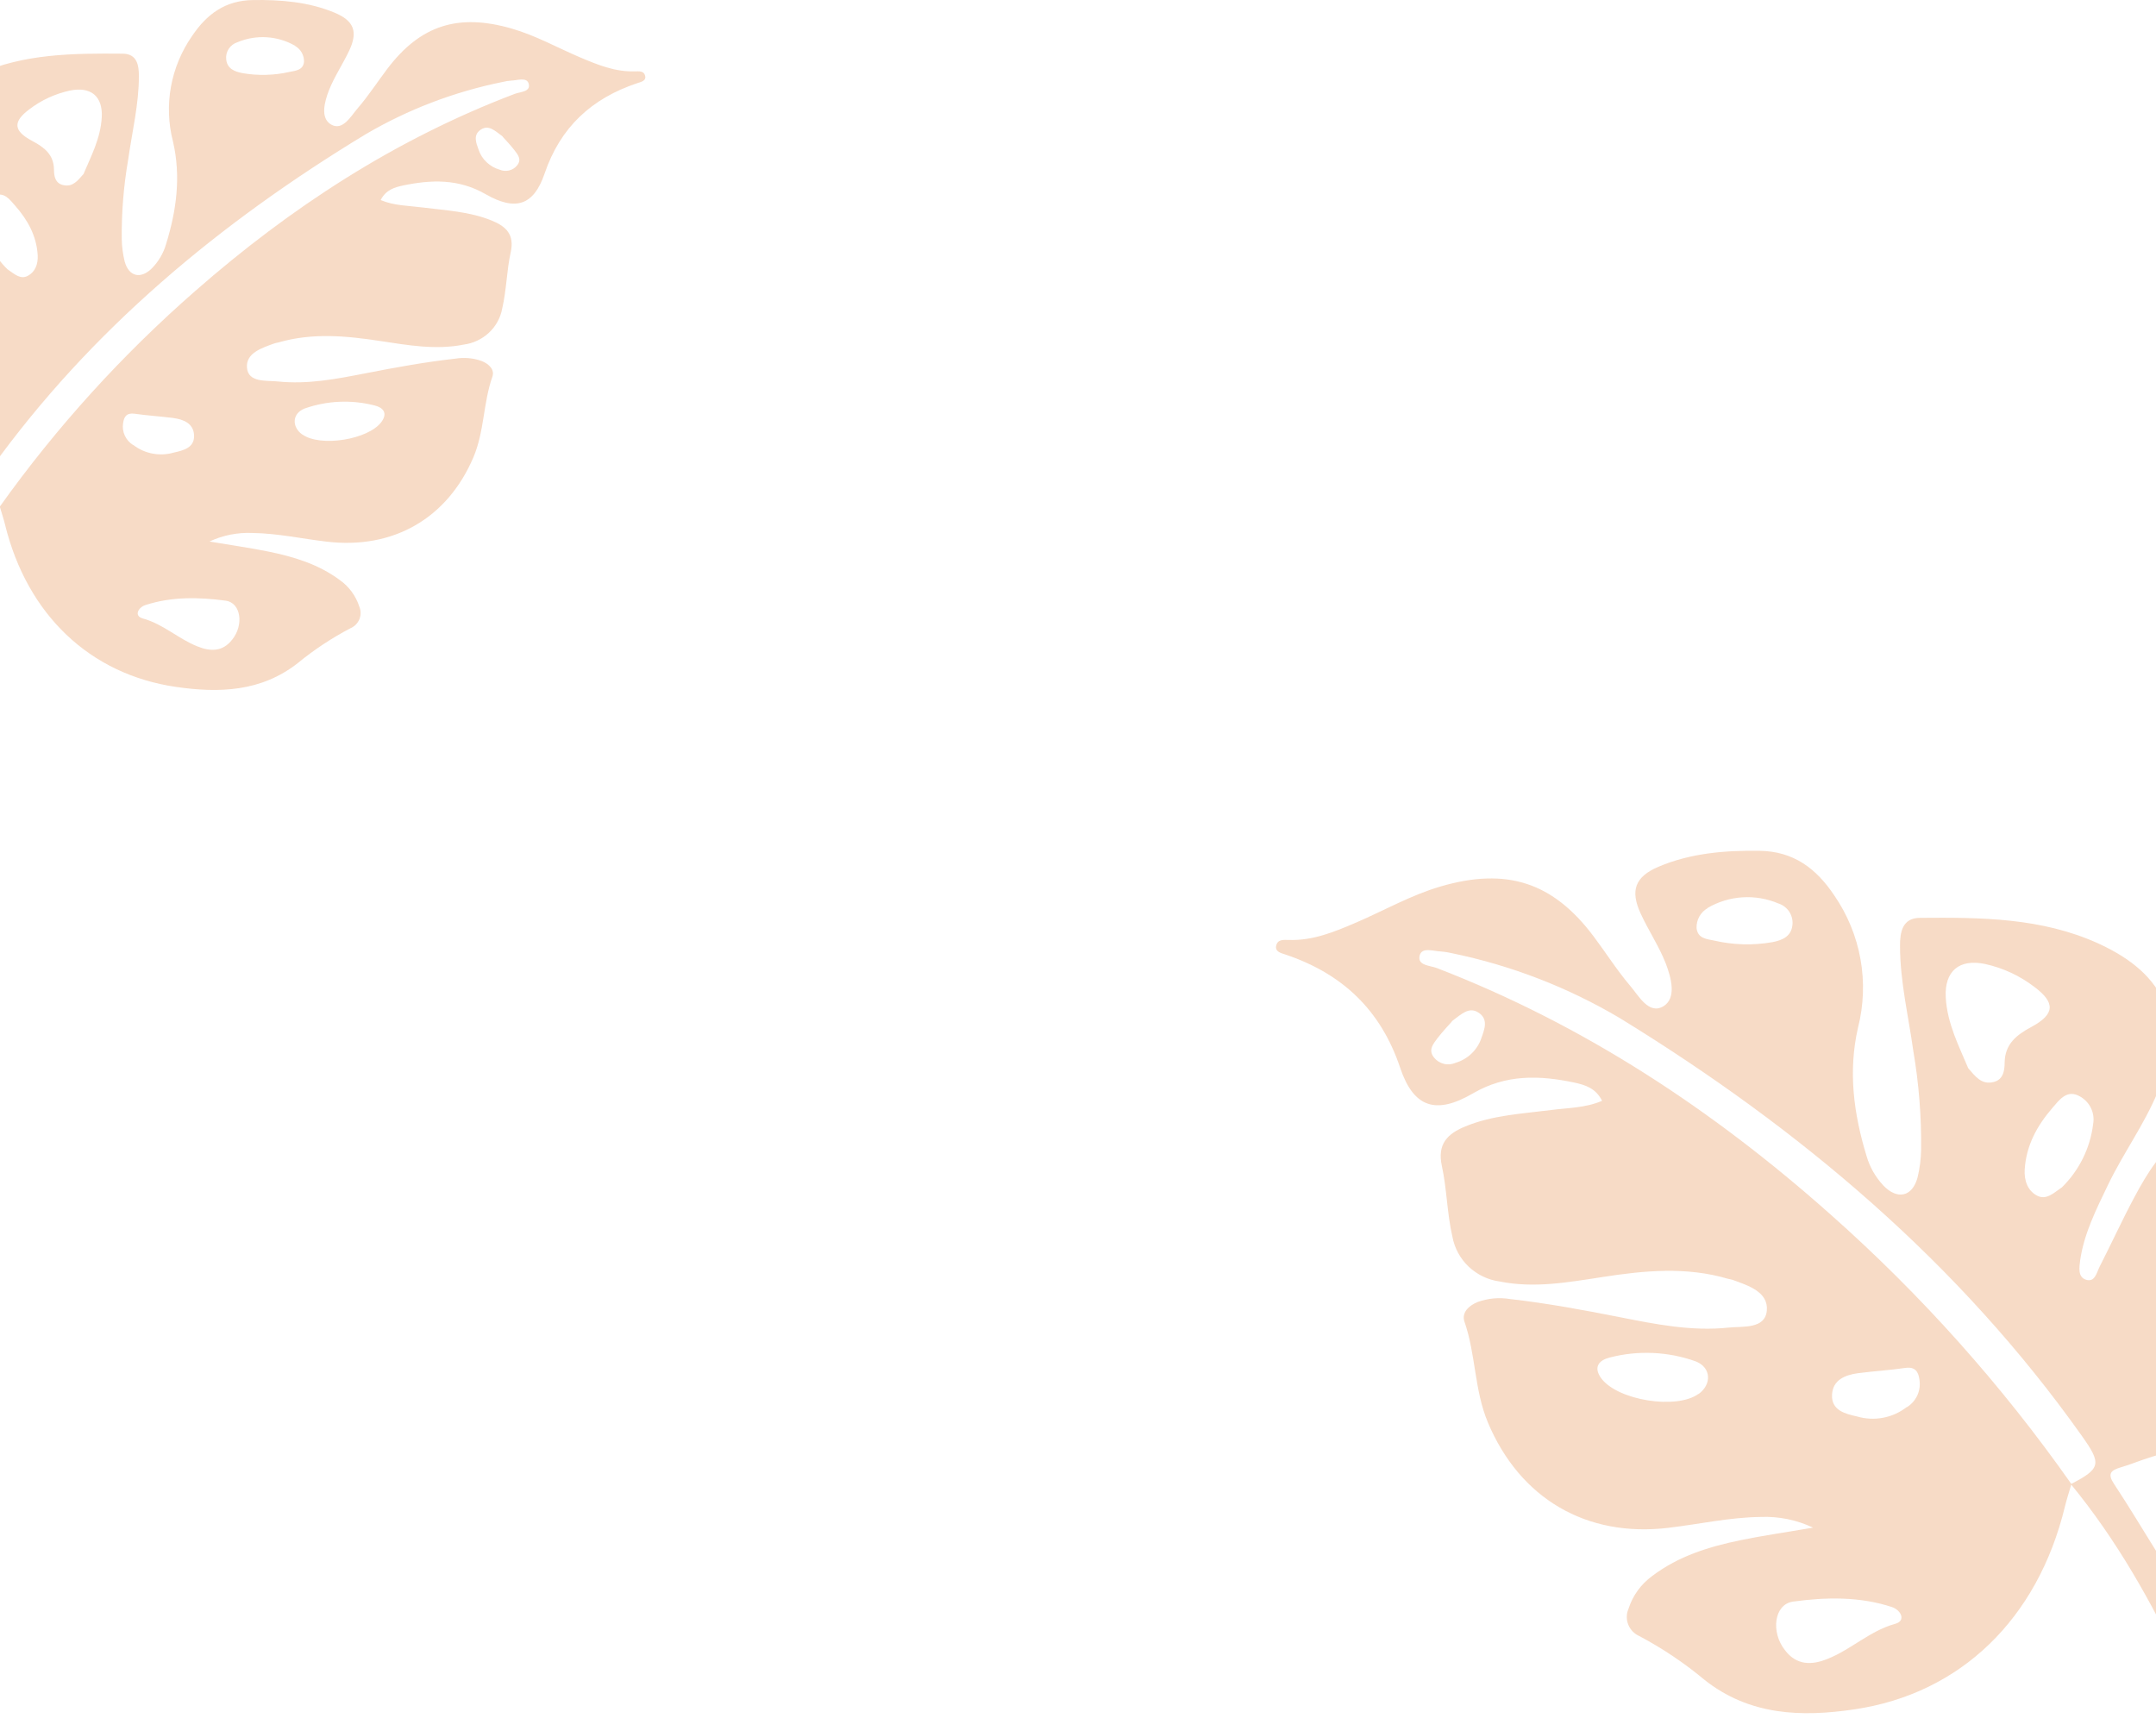 <svg width="147" height="118" viewBox="0 0 147 118" fill="none" xmlns="http://www.w3.org/2000/svg">
<path d="M141.194 101.181C144.32 104.987 146.705 109.223 148.788 113.65C149.255 114.625 149.788 115.567 150.385 116.471C150.95 117.34 151.667 118.473 152.841 117.791C154.165 117.021 153.302 115.83 152.769 114.953C150.934 111.916 148.997 108.93 147.124 105.926C146.127 104.337 145.171 102.724 144.136 101.164C143.679 100.478 143.914 100.238 144.584 100.043C145.255 99.849 145.993 99.534 146.705 99.323C151.529 97.892 154.249 94.549 155.355 89.854C156.114 86.637 156.204 83.302 155.619 80.049C154.97 76.326 152.111 75.176 148.914 77.348C147.359 78.415 146.399 79.987 145.536 81.601C144.672 83.214 143.964 84.778 143.155 86.358C142.95 86.772 142.828 87.471 142.187 87.231C141.667 87.037 141.768 86.404 141.831 85.907C142.099 84.079 142.929 82.445 143.717 80.802C144.76 78.626 146.206 76.665 147.132 74.415C149.056 69.744 147.744 66.451 143.067 64.321C139.191 62.558 135.05 62.542 130.913 62.575C129.698 62.575 129.543 63.564 129.547 64.486C129.547 66.906 130.121 69.26 130.452 71.643C130.833 73.872 131.011 76.13 130.985 78.391C130.973 79.028 130.892 79.662 130.741 80.281C130.389 81.588 129.371 81.82 128.415 80.827C127.872 80.249 127.475 79.551 127.259 78.792C126.387 75.925 126.001 73.037 126.68 70.071C127.071 68.541 127.129 66.948 126.852 65.394C126.575 63.84 125.968 62.362 125.071 61.057C123.843 59.212 122.297 58.037 119.966 58.004C117.636 57.971 115.277 58.157 113.089 59.087C111.48 59.77 111.136 60.705 111.865 62.285C112.397 63.444 113.123 64.519 113.584 65.707C113.94 66.65 114.33 68.04 113.416 68.602C112.418 69.198 111.739 67.895 111.136 67.192C110.243 66.141 109.502 64.966 108.672 63.861C105.893 60.138 102.712 59.12 98.219 60.436C96.199 61.028 94.38 62.07 92.469 62.893C91.002 63.522 89.536 64.135 87.889 64.081C87.549 64.081 87.126 64.014 87.017 64.453C86.908 64.892 87.352 64.978 87.662 65.082C91.539 66.389 94.146 68.867 95.462 72.785C96.371 75.503 97.892 76.02 100.424 74.543C102.687 73.228 104.967 73.302 107.352 73.807C108.064 73.964 108.797 74.175 109.233 75.048C108.093 75.54 106.903 75.524 105.755 75.677C103.781 75.929 101.773 76.024 99.908 76.794C98.701 77.29 97.976 77.985 98.312 79.507C98.647 81.03 98.659 82.722 99.028 84.311C99.171 85.092 99.56 85.808 100.14 86.358C100.721 86.907 101.463 87.26 102.259 87.368C104.611 87.839 106.92 87.421 109.233 87.066C112.104 86.619 114.967 86.342 117.816 87.181C117.913 87.21 118.018 87.215 118.11 87.248C119.199 87.641 120.578 88.075 120.465 89.349C120.352 90.624 118.831 90.408 117.875 90.508C115.361 90.776 112.913 90.288 110.47 89.804C108.026 89.32 105.487 88.849 102.959 88.563C102.22 88.44 101.46 88.509 100.755 88.762C100.13 89.014 99.64 89.502 99.85 90.106C100.629 92.349 100.516 94.765 101.451 96.986C103.626 102.153 108.156 104.846 113.797 104.155C115.893 103.903 117.921 103.448 120.021 103.419C121.262 103.366 122.497 103.616 123.617 104.147C121.764 104.466 120.218 104.685 118.692 104.999C116.534 105.442 114.451 106.083 112.662 107.436C111.891 107.993 111.321 108.779 111.035 109.678C110.885 110.024 110.879 110.413 111.019 110.763C111.159 111.113 111.433 111.393 111.781 111.544C113.36 112.382 114.846 113.38 116.215 114.523C119.279 116.951 122.804 117.075 126.433 116.537C133.675 115.47 138.931 110.369 140.787 102.724C140.913 102.203 141.081 101.694 141.232 101.177C136.493 94.433 130.974 88.257 124.786 82.776C116.823 75.701 108.022 69.873 97.964 65.996C97.507 65.822 96.627 65.831 96.794 65.148C96.945 64.544 97.729 64.85 98.245 64.867C98.493 64.883 98.74 64.922 98.982 64.983C103.037 65.815 106.921 67.317 110.47 69.426C122.749 76.967 133.579 86.098 141.936 97.88C143.302 99.803 143.252 100.114 141.194 101.181ZM134.199 72.83C133.591 71.37 132.762 69.794 132.665 67.998C132.569 66.203 133.583 65.347 135.36 65.723C136.581 65.994 137.726 66.528 138.713 67.287C140.15 68.362 140.108 69.144 138.516 70.005C137.502 70.551 136.705 71.159 136.68 72.433C136.68 73.004 136.584 73.674 135.813 73.79C135.096 73.91 134.71 73.426 134.199 72.83ZM121.701 112.5C120.729 111.283 120.951 109.376 122.251 109.19C124.489 108.884 126.794 108.834 128.998 109.562C129.597 109.761 129.987 110.489 129.22 110.704C127.493 111.184 126.232 112.442 124.635 113.083C123.546 113.534 122.498 113.555 121.701 112.5ZM140.561 80.964C140.004 81.348 139.509 81.841 138.885 81.51C138.26 81.179 138.009 80.509 138.046 79.756C138.143 78.101 138.885 76.748 139.945 75.524C140.389 75.011 140.879 74.324 141.667 74.675C142.037 74.84 142.341 75.121 142.531 75.474C142.72 75.828 142.785 76.234 142.715 76.628C142.516 78.271 141.76 79.799 140.569 80.964H140.561ZM115.805 95.029C114.309 96.117 110.294 95.472 109.179 93.97C108.609 93.192 109.036 92.729 109.749 92.551C111.686 92.047 113.733 92.138 115.616 92.812C116.676 93.226 116.727 94.372 115.813 95.038L115.805 95.029ZM116.425 61.901C117.147 61.478 117.96 61.23 118.797 61.176C119.635 61.122 120.473 61.264 121.245 61.59C121.556 61.688 121.823 61.891 121.999 62.163C122.175 62.435 122.249 62.759 122.209 63.08C122.121 63.857 121.505 64.101 120.855 64.23C119.537 64.462 118.185 64.427 116.882 64.126C116.371 64.019 115.746 63.986 115.675 63.266C115.665 62.993 115.731 62.723 115.864 62.484C115.998 62.245 116.195 62.046 116.433 61.909L116.425 61.901ZM130 95.931C129.529 96.297 128.976 96.546 128.387 96.656C127.799 96.767 127.192 96.737 126.618 96.568C125.804 96.386 124.853 96.155 124.912 95.075C124.966 94.078 125.796 93.739 126.676 93.619C127.749 93.478 128.835 93.416 129.907 93.259C130.591 93.164 130.8 93.523 130.871 94.061C130.93 94.424 130.88 94.795 130.727 95.129C130.573 95.463 130.323 95.745 130.008 95.939L130 95.931ZM98.986 69.628C99.678 69.099 100.172 68.631 100.797 69.029C101.501 69.48 101.216 70.166 101.006 70.766C100.873 71.165 100.644 71.527 100.339 71.821C100.034 72.115 99.662 72.332 99.254 72.454C99.002 72.567 98.719 72.594 98.449 72.528C98.18 72.463 97.941 72.31 97.771 72.094C97.352 71.569 97.733 71.159 98.014 70.774C98.374 70.307 98.785 69.881 98.999 69.637L98.986 69.628Z" fill="#E28541" fill-opacity="0.3"/>
<path d="M0.017 34.545C-2.521 37.59 -4.456 40.979 -6.147 44.52C-6.526 45.3 -6.959 46.054 -7.443 46.777C-7.902 47.472 -8.483 48.379 -9.436 47.833C-10.511 47.217 -9.81 46.264 -9.378 45.562C-7.888 43.133 -6.317 40.744 -4.796 38.341C-3.987 37.07 -3.211 35.779 -2.371 34.532C-2 33.982 -2.191 33.79 -2.735 33.635C-3.279 33.479 -3.878 33.228 -4.456 33.059C-8.371 31.914 -10.579 29.24 -11.477 25.483C-12.093 22.91 -12.166 20.241 -11.691 17.64C-11.164 14.661 -8.844 13.741 -6.249 15.478C-4.987 16.332 -4.208 17.59 -3.507 18.881C-2.807 20.171 -2.232 21.422 -1.575 22.687C-1.409 23.018 -1.31 23.577 -0.79 23.385C-0.368 23.229 -0.449 22.723 -0.5 22.326C-0.718 20.863 -1.392 19.556 -2.031 18.242C-2.878 16.501 -4.051 14.932 -4.803 13.132C-6.364 9.395 -5.3 6.761 -1.504 5.057C1.642 3.647 5.003 3.633 8.36 3.66C9.347 3.66 9.472 4.451 9.469 5.189C9.469 7.125 9.003 9.008 8.734 10.915C8.426 12.698 8.281 14.504 8.302 16.312C8.311 16.822 8.378 17.329 8.5 17.825C8.785 18.871 9.612 19.056 10.387 18.262C10.829 17.799 11.151 17.241 11.326 16.633C12.034 14.34 12.347 12.03 11.796 9.657C11.479 8.433 11.431 7.158 11.656 5.915C11.881 4.672 12.374 3.49 13.102 2.445C14.098 0.969 15.354 0.029 17.245 0.003C19.136 -0.024 21.051 0.125 22.826 0.87C24.133 1.416 24.411 2.164 23.82 3.428C23.387 4.355 22.799 5.215 22.425 6.165C22.136 6.92 21.82 8.032 22.561 8.482C23.37 8.959 23.922 7.916 24.411 7.353C25.136 6.513 25.738 5.573 26.411 4.689C28.666 1.711 31.248 0.896 34.894 1.949C36.534 2.422 38.01 3.256 39.561 3.915C40.752 4.418 41.942 4.908 43.279 4.865C43.554 4.865 43.898 4.812 43.986 5.162C44.075 5.513 43.714 5.583 43.462 5.666C40.316 6.711 38.201 8.694 37.133 11.828C36.395 14.002 35.16 14.416 33.105 13.235C31.269 12.182 29.418 12.242 27.483 12.645C26.905 12.771 26.309 12.94 25.956 13.638C26.881 14.032 27.847 14.019 28.779 14.141C30.381 14.343 32.01 14.419 33.524 15.035C34.503 15.432 35.092 15.988 34.82 17.206C34.547 18.424 34.537 19.777 34.238 21.048C34.123 21.673 33.806 22.247 33.335 22.686C32.864 23.125 32.262 23.408 31.616 23.494C29.707 23.871 27.833 23.537 25.956 23.253C23.626 22.895 21.302 22.673 18.99 23.345C18.911 23.368 18.826 23.372 18.752 23.398C17.867 23.713 16.748 24.06 16.84 25.079C16.932 26.099 18.166 25.927 18.942 26.006C20.983 26.221 22.969 25.831 24.952 25.444C26.935 25.056 28.996 24.679 31.047 24.451C31.648 24.352 32.264 24.407 32.837 24.61C33.343 24.811 33.741 25.202 33.571 25.685C32.939 27.479 33.031 29.412 32.272 31.189C30.507 35.322 26.83 37.477 22.252 36.924C20.551 36.722 18.904 36.358 17.2 36.335C16.193 36.293 15.191 36.493 14.282 36.918C15.785 37.173 17.041 37.348 18.279 37.599C20.03 37.954 21.721 38.467 23.173 39.549C23.799 39.994 24.262 40.623 24.493 41.343C24.615 41.619 24.62 41.931 24.506 42.21C24.393 42.49 24.171 42.715 23.887 42.835C22.606 43.506 21.4 44.304 20.289 45.218C17.802 47.161 14.942 47.26 11.996 46.83C6.119 45.976 1.853 41.895 0.347 35.779C0.245 35.362 0.108 34.955 -0.014 34.541C3.832 29.146 8.311 24.206 13.333 19.82C19.796 14.161 26.939 9.498 35.102 6.397C35.473 6.258 36.187 6.265 36.051 5.718C35.928 5.235 35.292 5.48 34.874 5.493C34.672 5.506 34.472 5.537 34.275 5.586C30.984 6.252 27.832 7.454 24.952 9.141C14.986 15.174 6.197 22.478 -0.585 31.904C-1.694 33.443 -1.653 33.691 0.017 34.545ZM5.694 11.864C6.187 10.696 6.86 9.435 6.938 7.999C7.017 6.562 6.194 5.877 4.751 6.178C3.761 6.395 2.831 6.822 2.03 7.43C0.864 8.29 0.898 8.916 2.19 9.604C3.013 10.041 3.659 10.527 3.68 11.547C3.68 12.003 3.758 12.54 4.384 12.632C4.966 12.728 5.279 12.341 5.694 11.864ZM15.836 43.6C16.626 42.627 16.445 41.101 15.391 40.952C13.575 40.707 11.704 40.667 9.915 41.25C9.428 41.409 9.112 41.991 9.734 42.163C11.136 42.547 12.16 43.553 13.456 44.066C14.34 44.427 15.19 44.444 15.836 43.6ZM0.53 18.371C0.983 18.679 1.384 19.073 1.891 18.808C2.398 18.543 2.602 18.007 2.571 17.404C2.493 16.081 1.891 14.998 1.03 14.019C0.67 13.608 0.272 13.059 -0.368 13.34C-0.668 13.472 -0.914 13.697 -1.068 13.979C-1.222 14.262 -1.275 14.587 -1.218 14.902C-1.056 16.217 -0.442 17.439 0.523 18.371H0.53ZM20.622 29.623C21.837 30.494 25.095 29.978 26 28.776C26.462 28.154 26.116 27.783 25.537 27.641C23.965 27.238 22.304 27.31 20.775 27.849C19.915 28.18 19.874 29.097 20.615 29.63L20.622 29.623ZM20.119 3.12C19.533 2.783 18.873 2.584 18.194 2.541C17.514 2.498 16.833 2.611 16.207 2.872C15.954 2.951 15.738 3.113 15.595 3.33C15.452 3.548 15.392 3.807 15.425 4.064C15.496 4.686 15.996 4.881 16.523 4.984C17.593 5.17 18.69 5.142 19.748 4.901C20.163 4.815 20.67 4.788 20.728 4.213C20.735 3.994 20.682 3.778 20.574 3.587C20.465 3.396 20.306 3.237 20.112 3.127L20.119 3.12ZM9.102 30.345C9.484 30.637 9.933 30.837 10.41 30.925C10.888 31.014 11.381 30.99 11.847 30.855C12.507 30.709 13.279 30.524 13.231 29.66C13.187 28.862 12.513 28.591 11.799 28.495C10.928 28.382 10.047 28.333 9.177 28.207C8.622 28.131 8.452 28.419 8.394 28.849C8.346 29.139 8.387 29.436 8.512 29.703C8.636 29.97 8.839 30.196 9.095 30.352L9.102 30.345ZM34.272 9.303C33.711 8.879 33.309 8.505 32.803 8.823C32.231 9.184 32.462 9.733 32.633 10.213C32.741 10.532 32.927 10.822 33.174 11.057C33.422 11.292 33.723 11.466 34.054 11.563C34.259 11.654 34.489 11.675 34.708 11.623C34.926 11.57 35.12 11.448 35.258 11.275C35.599 10.855 35.289 10.527 35.061 10.22C34.769 9.845 34.435 9.505 34.262 9.309L34.272 9.303Z" fill="#E28541" fill-opacity="0.3"/>
</svg>
